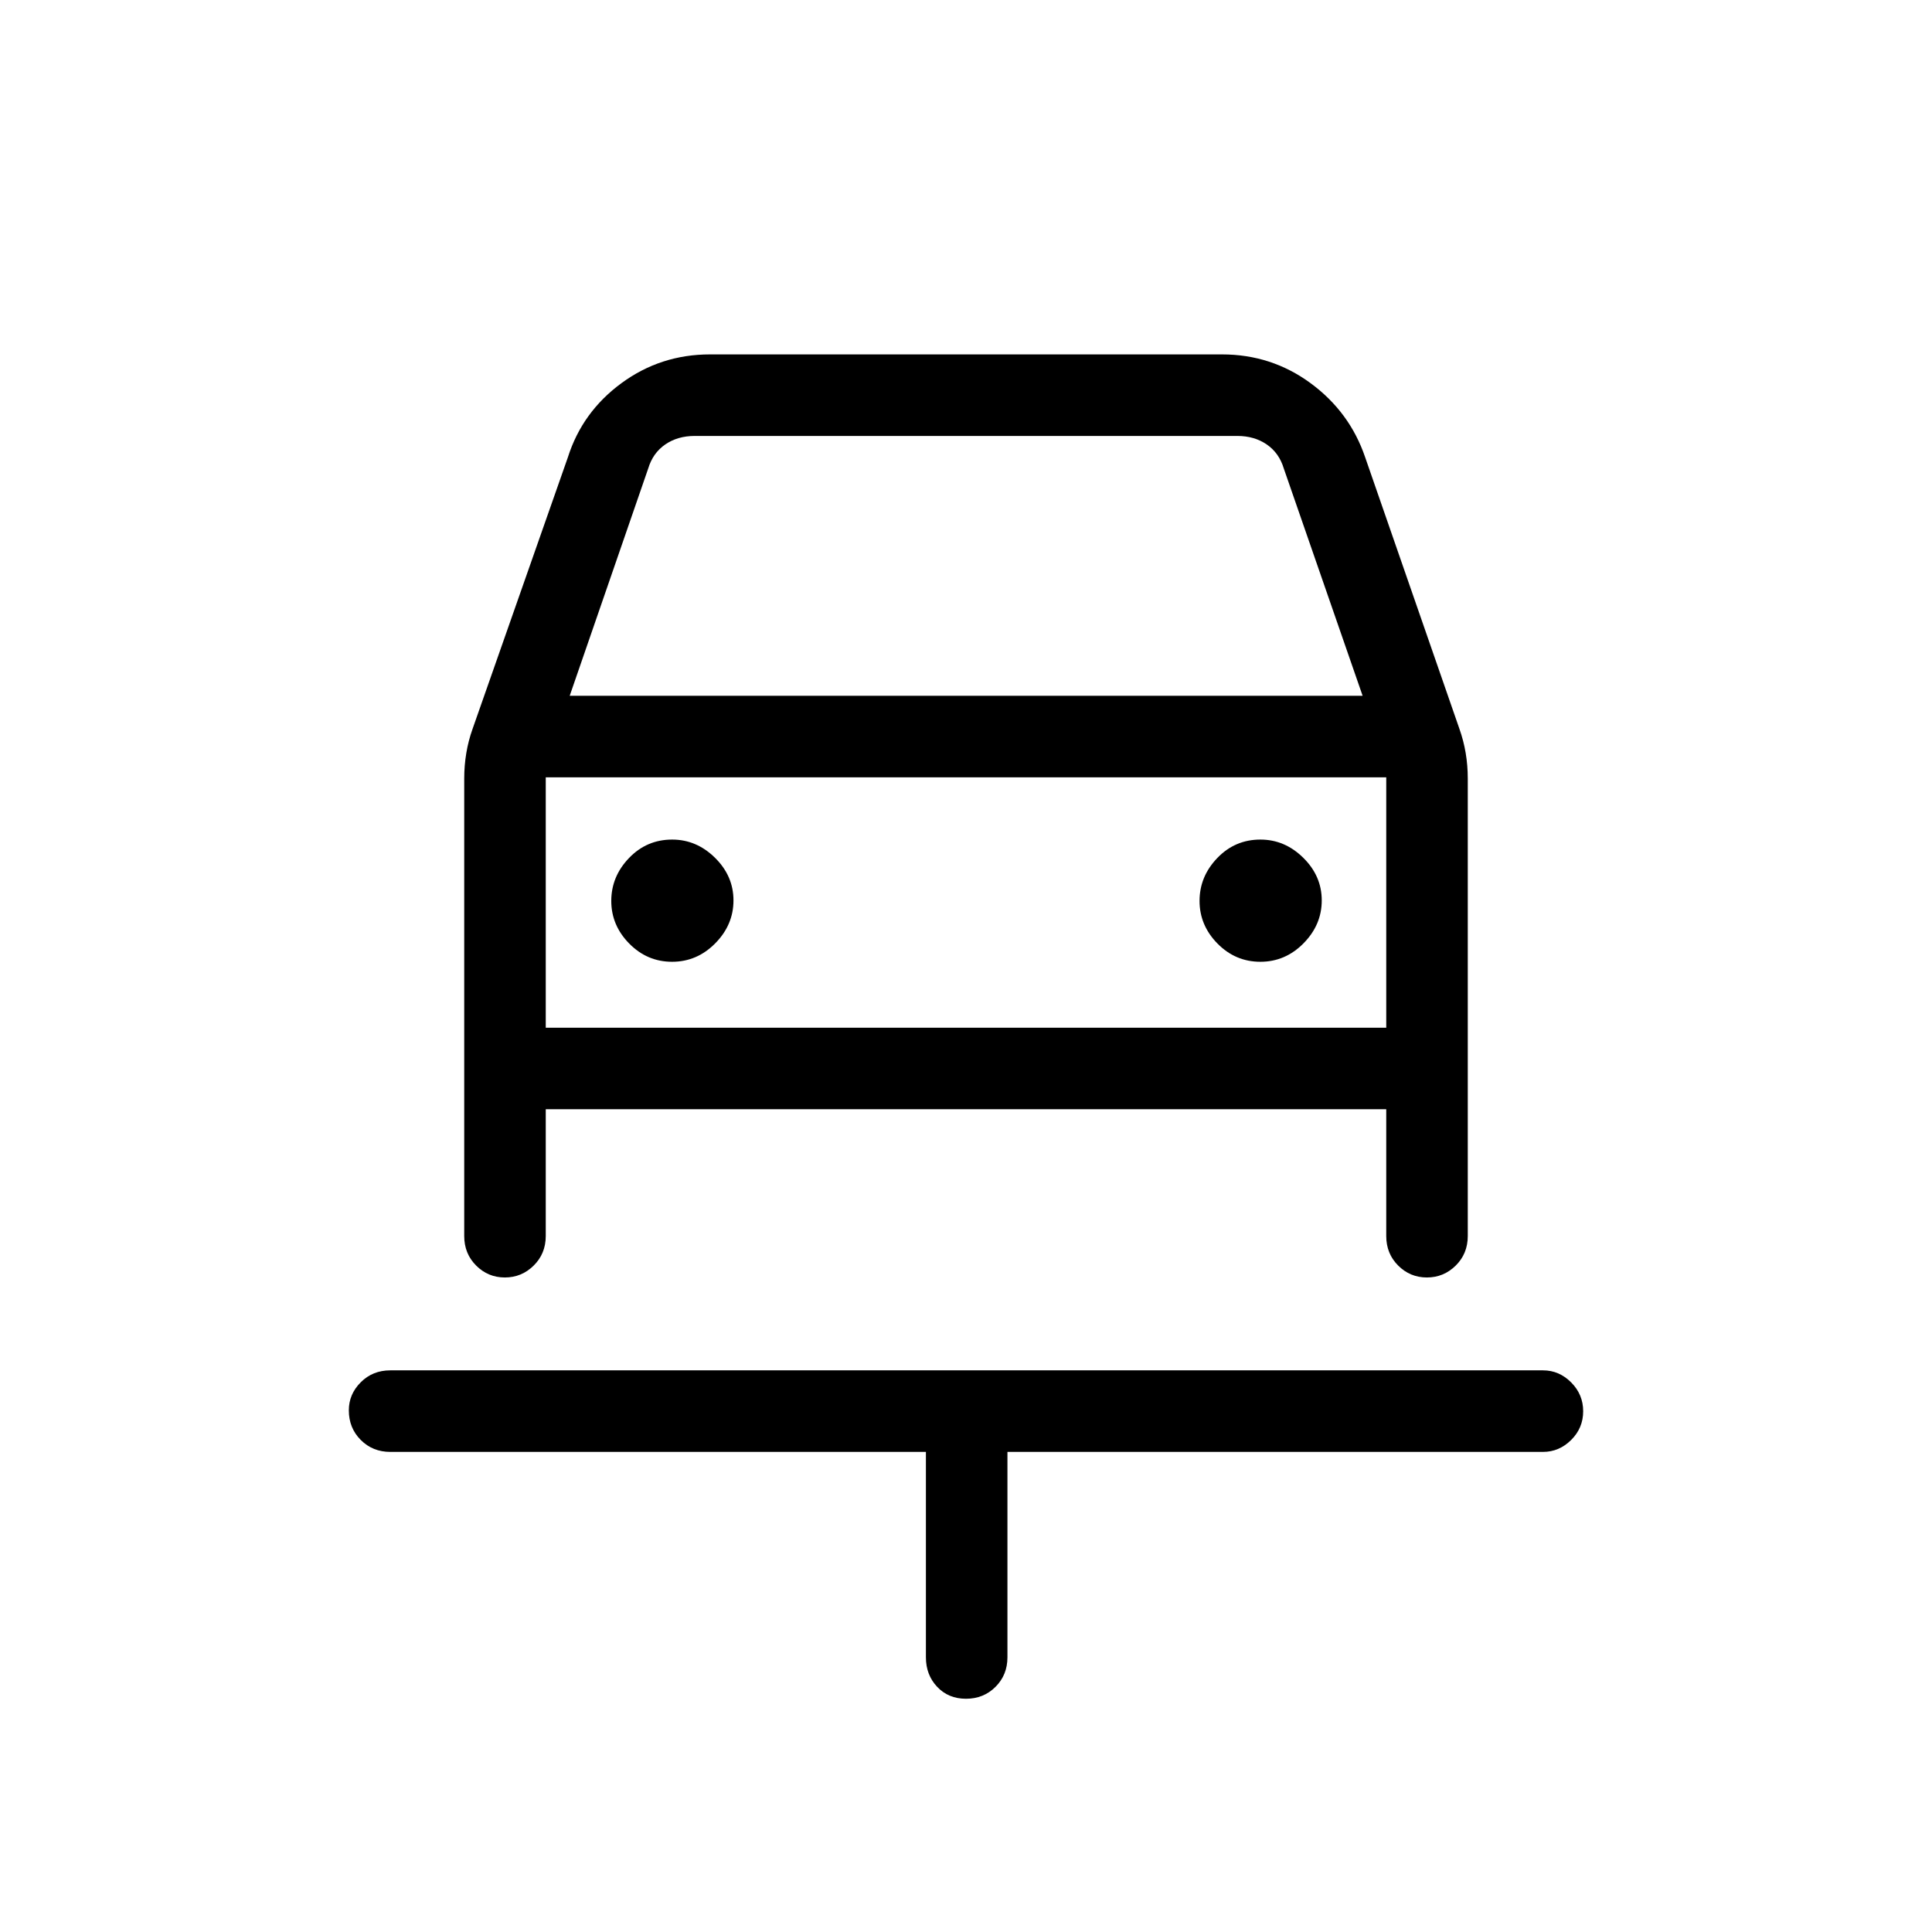 <svg xmlns="http://www.w3.org/2000/svg" height="40" viewBox="0 -960 960 960" width="40"><path d="M480-115.9q-8.74 0-14.33-5.92t-5.59-14.67v-102.07H193.92q-8.75 0-14.67-5.94t-5.92-14.72q0-8.01 5.92-13.93 5.92-5.93 14.67-5.93h572.82q7.99 0 13.96 5.99 5.97 5.99 5.97 14.33 0 8.35-5.97 14.27-5.97 5.93-13.96 5.93H500.59v102.07q0 8.75-5.92 14.67T480-115.9ZM333.96-482.1q12.4 0 21.45-9.18 9.05-9.18 9.05-21.31 0-12.13-9.17-21.18-9.18-9.05-21.3-9.05-12.66 0-21.45 9.18-8.8 9.17-8.8 21.3t8.92 21.19q8.91 9.05 21.3 9.05Zm292.31 0q12.4 0 21.45-9.18 9.05-9.18 9.05-21.31 0-12.13-9.18-21.18-9.17-9.05-21.3-9.05-12.65 0-21.44 9.18-8.8 9.17-8.8 21.3t8.91 21.19q8.92 9.05 21.31 9.05ZM250.86-325.23q-8.35 0-14.27-5.92t-5.92-14.67v-227.21q0-6.64 1.04-12.8 1.03-6.17 3.07-11.88l47.43-135.16q7.14-22.45 26.58-36.74 19.45-14.29 44.03-14.29h254.36q24.58 0 44.03 14.29 19.44 14.29 27.1 36.74l46.83 134.92q2.12 5.95 3.15 12.12 1.04 6.16 1.04 12.8v227.21q0 8.75-5.98 14.67-5.99 5.92-14.34 5.92-8.34 0-14.27-5.92-5.92-5.92-5.92-14.67v-63H271.18v63q0 8.75-5.99 14.67t-14.33 5.92Zm32.22-289.03h394L637.9-727.23q-2.31-7.69-8.46-11.92-6.16-4.23-14.62-4.23H345.18q-8.46 0-14.62 4.23-6.15 4.23-8.46 11.92l-39.02 112.97Zm-11.9 40.52v124.41-124.41Zm0 124.41h417.64v-124.41H271.18v124.41Z"/></svg>